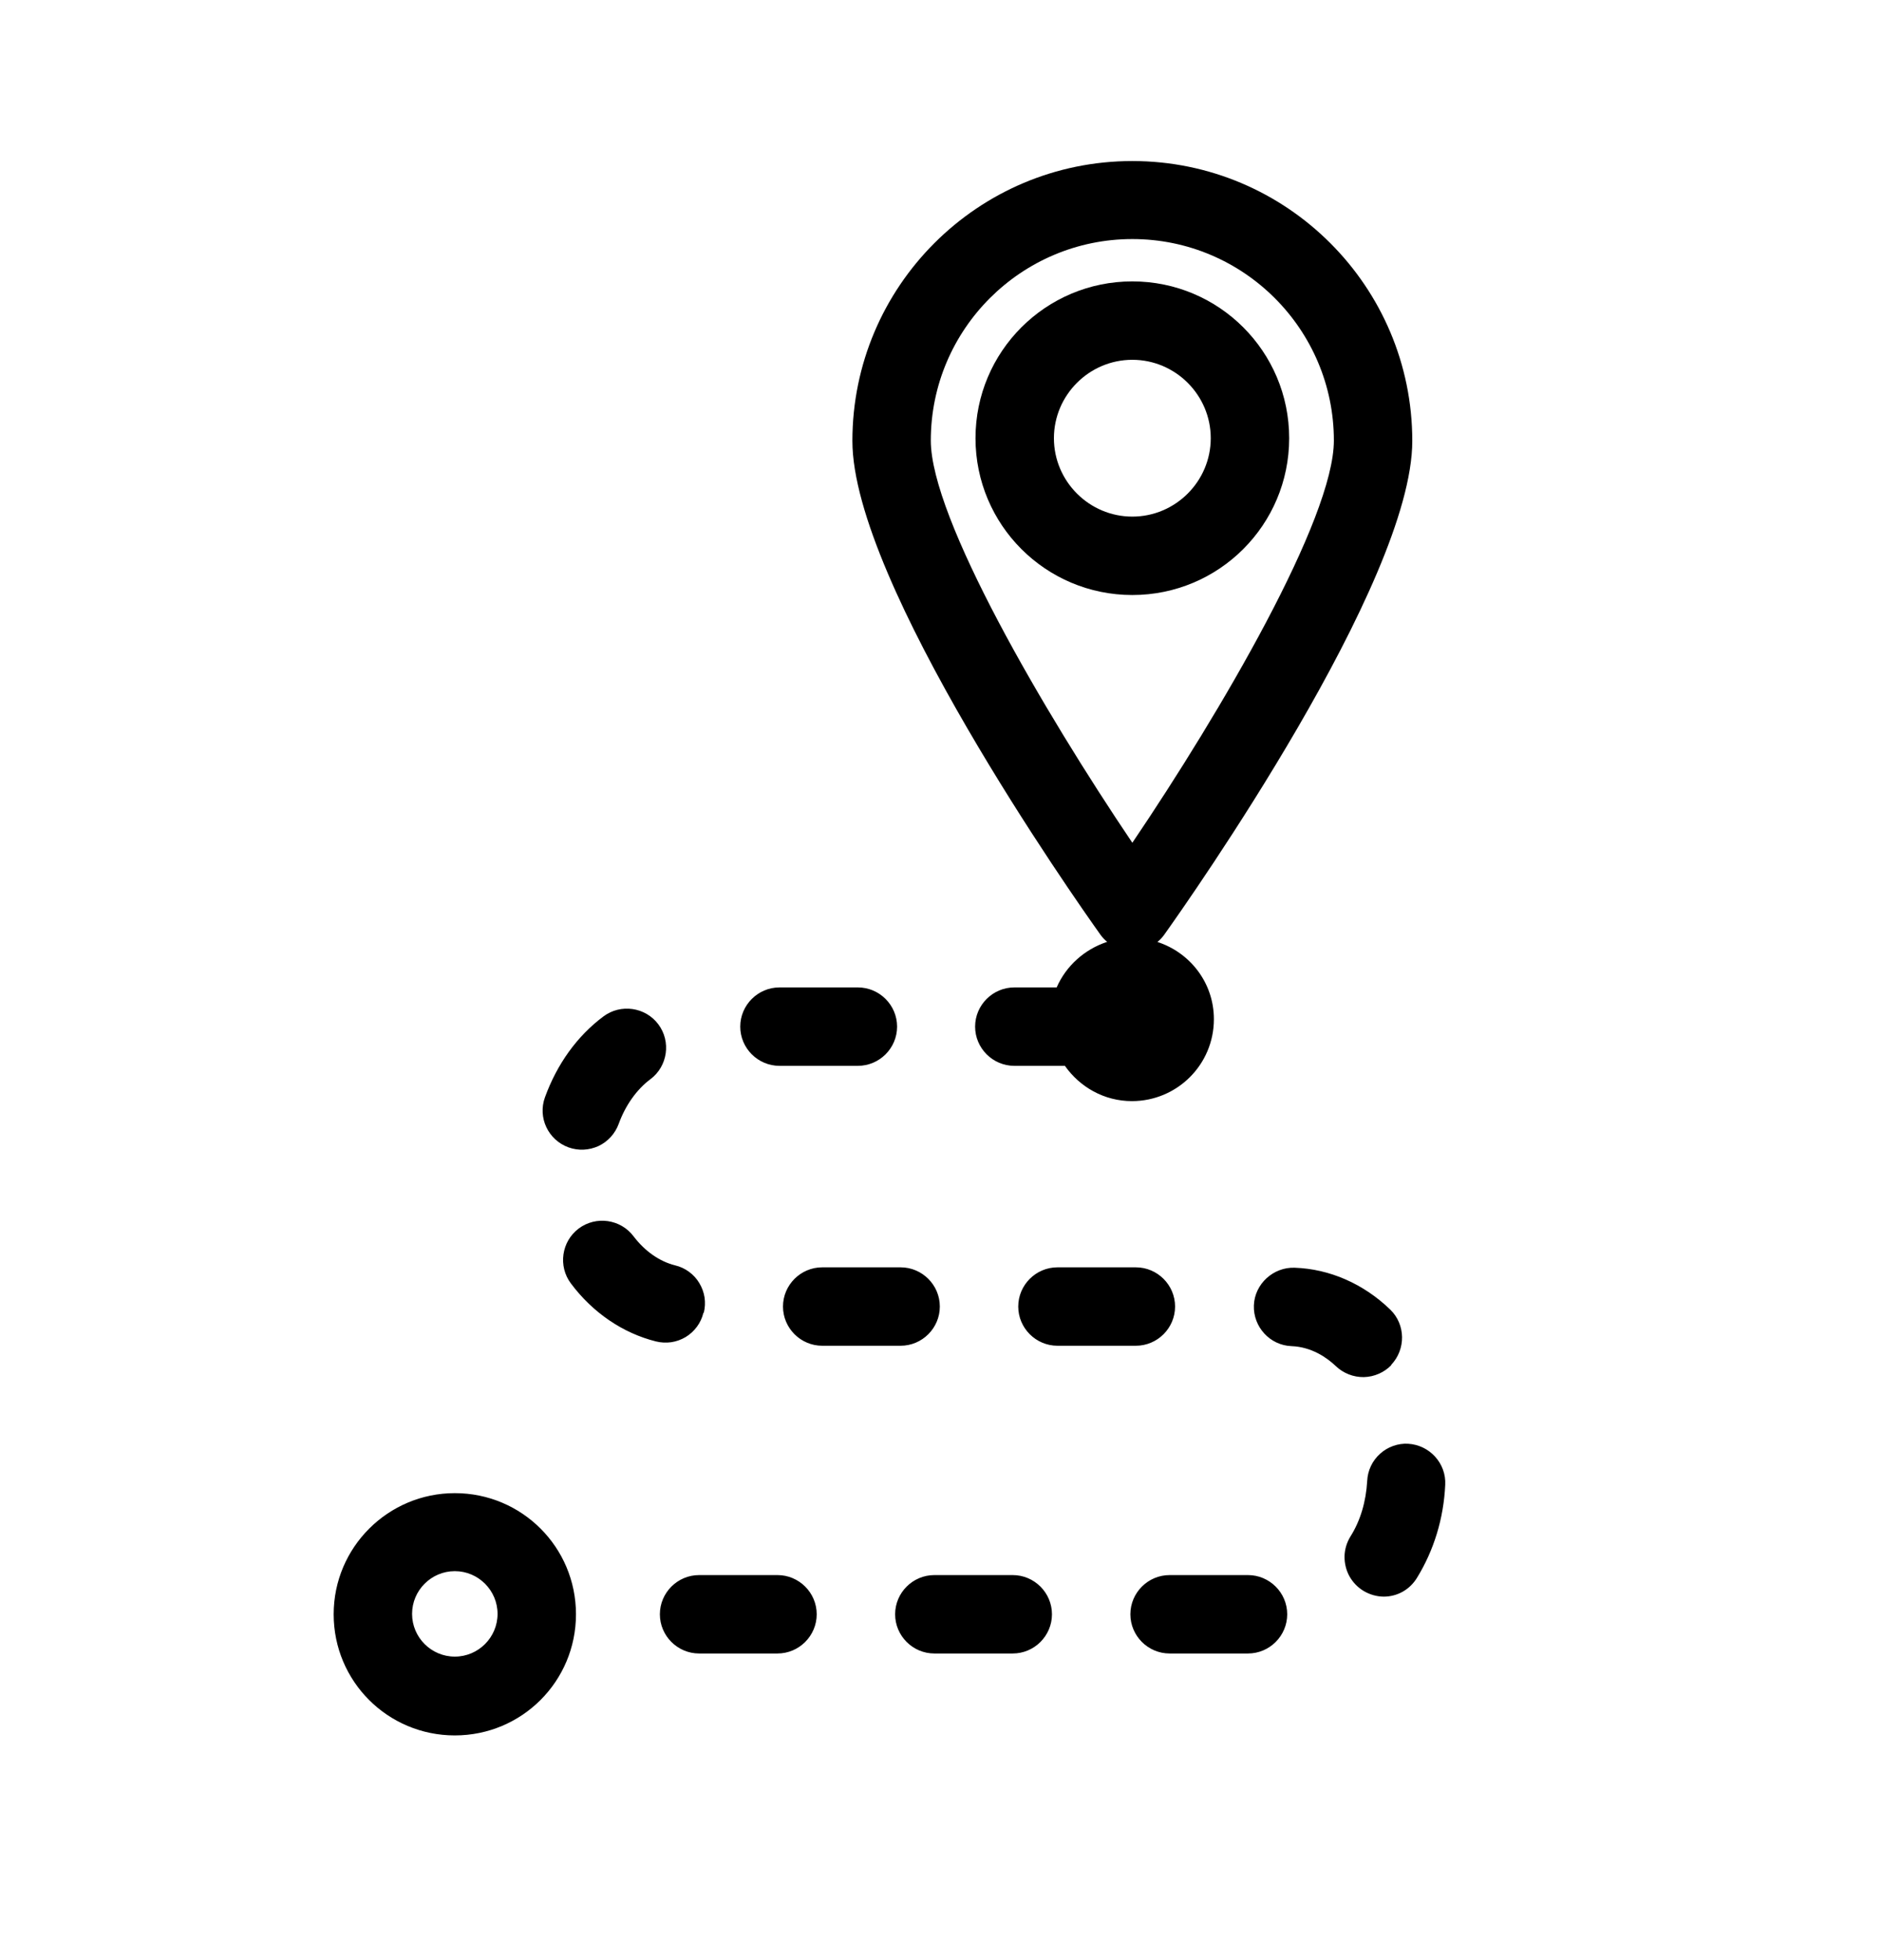 <svg width="24" height="25" viewBox="0 0 24 25" fill="none" xmlns="http://www.w3.org/2000/svg">
<path fill-rule="evenodd" clip-rule="evenodd" d="M14.115 12.014C13.83 12.109 13.595 12.319 13.475 12.594H12.935C12.66 12.594 12.435 12.819 12.435 13.094C12.435 13.369 12.66 13.594 12.935 13.594H13.58C13.77 13.864 14.08 14.044 14.435 14.044C15.01 14.044 15.48 13.579 15.48 12.999C15.48 12.534 15.175 12.149 14.76 12.014C14.79 11.989 14.82 11.959 14.845 11.924C15.17 11.469 18.01 7.429 18.01 5.624C18.01 3.654 16.41 2.054 14.44 2.054C12.47 2.054 10.87 3.654 10.87 5.624C10.87 7.429 13.71 11.469 14.035 11.924C14.06 11.959 14.09 11.989 14.12 12.014H14.115ZM14.44 3.049C15.86 3.049 17.01 4.204 17.01 5.619C17.01 6.614 15.57 9.079 14.44 10.749C13.31 9.074 11.87 6.609 11.87 5.619C11.87 4.199 13.025 3.049 14.44 3.049Z" fill="black"/>
<path fill-rule="evenodd" clip-rule="evenodd" d="M16.44 5.589C16.44 4.484 15.545 3.589 14.44 3.589C13.335 3.589 12.44 4.484 12.44 5.589C12.44 6.694 13.335 7.589 14.44 7.589C15.545 7.589 16.44 6.694 16.44 5.589ZM13.44 5.589C13.44 5.039 13.89 4.589 14.44 4.589C14.99 4.589 15.44 5.039 15.44 5.589C15.44 6.139 14.99 6.589 14.44 6.589C13.89 6.589 13.44 6.139 13.44 5.589ZM8.975 16.744C8.991 16.68 8.994 16.614 8.985 16.549C8.975 16.484 8.952 16.421 8.918 16.365C8.885 16.309 8.84 16.26 8.787 16.221C8.734 16.182 8.674 16.154 8.61 16.139C8.41 16.089 8.225 15.959 8.08 15.769C7.915 15.549 7.6 15.504 7.38 15.669C7.16 15.834 7.115 16.149 7.28 16.369C7.56 16.744 7.945 17.004 8.365 17.109C8.429 17.125 8.495 17.128 8.56 17.119C8.625 17.109 8.687 17.087 8.744 17.053C8.8 17.019 8.849 16.974 8.888 16.921C8.927 16.868 8.955 16.808 8.97 16.744H8.975ZM9.94 13.594H10.94C11.215 13.594 11.44 13.369 11.44 13.094C11.44 12.819 11.215 12.594 10.94 12.594H9.94C9.665 12.594 9.44 12.819 9.44 13.094C9.44 13.369 9.665 13.594 9.94 13.594ZM7.25 14.634C7.312 14.656 7.377 14.666 7.443 14.663C7.508 14.66 7.573 14.644 7.632 14.617C7.692 14.589 7.745 14.549 7.789 14.501C7.833 14.452 7.868 14.395 7.89 14.334C7.975 14.099 8.12 13.894 8.295 13.764C8.515 13.599 8.56 13.284 8.395 13.064C8.23 12.844 7.915 12.799 7.695 12.964C7.36 13.214 7.105 13.569 6.95 13.994C6.855 14.254 6.99 14.539 7.25 14.634ZM17.74 17.409C17.93 17.209 17.925 16.894 17.73 16.704C17.39 16.374 16.955 16.184 16.51 16.169C16.24 16.159 16 16.374 15.99 16.649C15.98 16.924 16.195 17.159 16.47 17.169C16.725 17.179 16.92 17.314 17.035 17.424C17.082 17.469 17.139 17.505 17.2 17.529C17.261 17.553 17.327 17.565 17.393 17.564C17.459 17.562 17.524 17.548 17.584 17.521C17.645 17.495 17.699 17.456 17.745 17.409H17.74ZM15.915 20.089H14.915C14.64 20.089 14.415 20.314 14.415 20.589C14.415 20.864 14.64 21.089 14.915 21.089H15.915C16.19 21.089 16.415 20.864 16.415 20.589C16.415 20.314 16.19 20.089 15.915 20.089ZM17.96 18.414C17.894 18.41 17.828 18.42 17.766 18.442C17.704 18.464 17.647 18.498 17.599 18.542C17.55 18.586 17.51 18.639 17.482 18.699C17.454 18.758 17.438 18.823 17.435 18.889C17.42 19.149 17.35 19.394 17.22 19.599C17.174 19.675 17.148 19.761 17.146 19.85C17.145 19.939 17.166 20.027 17.209 20.105C17.253 20.183 17.316 20.248 17.392 20.293C17.469 20.338 17.556 20.363 17.645 20.364C17.815 20.364 17.975 20.279 18.07 20.124C18.285 19.774 18.41 19.369 18.43 18.939C18.445 18.664 18.23 18.429 17.955 18.414H17.96ZM14.985 16.664C14.985 16.389 14.76 16.164 14.485 16.164H13.485C13.21 16.164 12.985 16.389 12.985 16.664C12.985 16.939 13.21 17.164 13.485 17.164H14.485C14.76 17.164 14.985 16.939 14.985 16.664ZM9.915 20.089H8.915C8.64 20.089 8.415 20.314 8.415 20.589C8.415 20.864 8.64 21.089 8.915 21.089H9.915C10.19 21.089 10.415 20.864 10.415 20.589C10.415 20.314 10.19 20.089 9.915 20.089ZM11.985 16.664C11.985 16.389 11.76 16.164 11.485 16.164H10.485C10.21 16.164 9.985 16.389 9.985 16.664C9.985 16.939 10.21 17.164 10.485 17.164H11.485C11.76 17.164 11.985 16.939 11.985 16.664ZM12.915 20.089H11.915C11.64 20.089 11.415 20.314 11.415 20.589C11.415 20.864 11.64 21.089 11.915 21.089H12.915C13.19 21.089 13.415 20.864 13.415 20.589C13.415 20.314 13.19 20.089 12.915 20.089ZM5.8 19.044C4.95 19.044 4.255 19.734 4.255 20.589C4.255 21.444 4.945 22.134 5.8 22.134C6.655 22.134 7.345 21.444 7.345 20.589C7.345 19.734 6.655 19.044 5.8 19.044ZM5.8 21.129C5.5 21.129 5.255 20.884 5.255 20.584C5.255 20.284 5.5 20.039 5.8 20.039C6.1 20.039 6.345 20.284 6.345 20.584C6.345 20.884 6.1 21.129 5.8 21.129Z" fill="black"/>
</svg>
